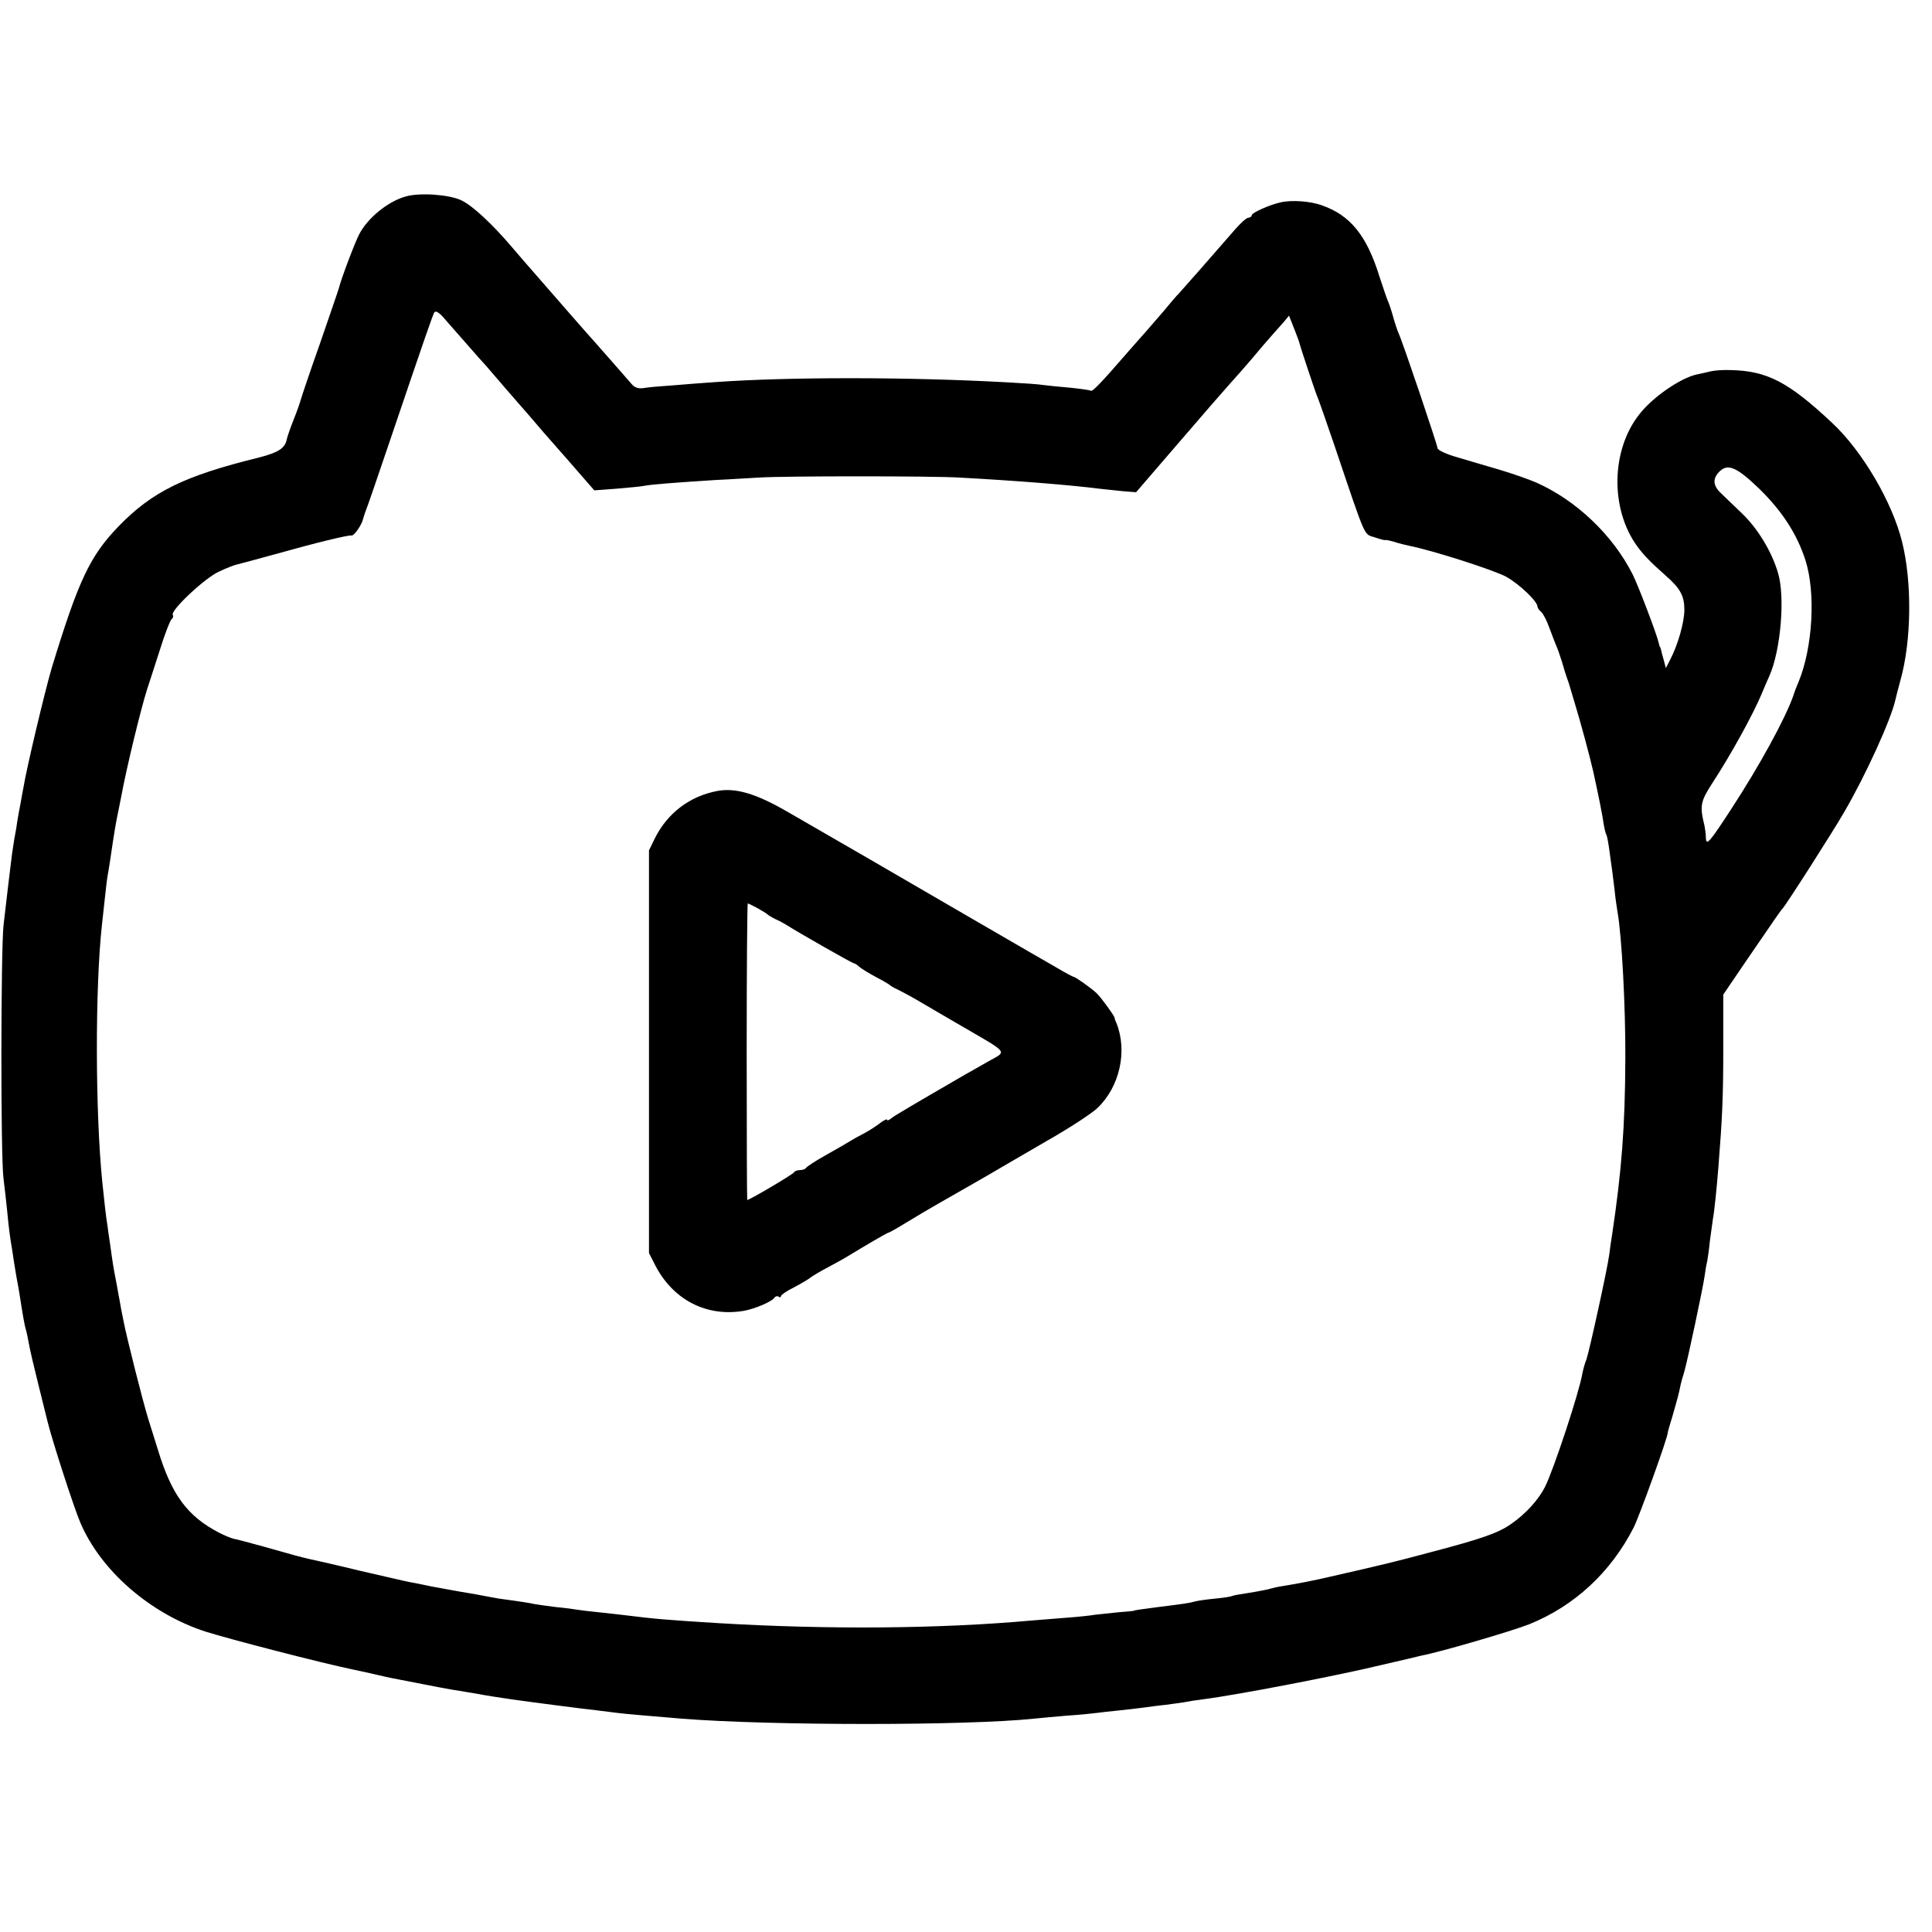 <?xml version="1.0" standalone="no"?>
<!DOCTYPE svg PUBLIC "-//W3C//DTD SVG 20010904//EN"
 "http://www.w3.org/TR/2001/REC-SVG-20010904/DTD/svg10.dtd">
<svg version="1.0" xmlns="http://www.w3.org/2000/svg"
 width="710pt" height="710pt" viewBox="0 0 710 710"
 preserveAspectRatio="xMidYMid meet">
<g transform="translate(0,710) scale(0.1,-0.1)"
fill="#000000" stroke="none">
<path d="M1491 6378 c-65 -18 -140 -79 -171 -139 -17 -33 -66 -163 -75 -199
-2 -8 -34 -100 -70 -205 -37 -104 -68 -197 -70 -205 -2 -8 -13 -40 -25 -70
-12 -30 -24 -64 -26 -74 -6 -33 -31 -49 -101 -67 -277 -68 -394 -126 -518
-254 -105 -109 -147 -199 -245 -520 -24 -81 -92 -366 -104 -440 -2 -11 -7 -36
-10 -55 -4 -19 -9 -48 -12 -65 -2 -16 -6 -41 -9 -55 -3 -14 -7 -45 -11 -70
-14 -113 -12 -98 -31 -260 -10 -93 -11 -854 0 -932 4 -32 10 -84 13 -115 3
-32 7 -69 9 -83 2 -14 6 -43 10 -65 3 -22 10 -65 15 -95 6 -30 12 -66 14 -80
9 -58 17 -106 22 -119 2 -8 7 -30 10 -48 3 -19 19 -87 35 -151 16 -64 31 -126
34 -137 16 -66 95 -311 120 -370 75 -177 257 -335 460 -401 89 -28 428 -116
545 -140 41 -9 84 -18 95 -21 11 -3 31 -7 45 -10 158 -31 220 -43 250 -47 19
-3 46 -8 60 -10 30 -6 95 -16 130 -21 77 -11 263 -35 310 -40 30 -4 66 -8 80
-10 22 -3 102 -10 235 -21 330 -26 1048 -26 1295 0 19 2 73 7 120 11 47 3 96
8 110 10 14 2 50 6 80 9 30 3 73 8 95 11 22 3 58 8 80 10 22 3 51 7 65 9 14 3
45 8 70 11 126 16 495 87 660 127 69 16 134 31 145 34 69 13 332 90 395 115
166 67 300 191 384 356 21 42 125 330 125 348 0 3 8 31 18 63 18 63 22 77 28
107 2 11 9 36 15 55 11 38 68 304 75 354 2 17 6 40 9 51 2 11 7 45 10 76 4 31
9 67 11 80 5 25 14 113 20 189 14 176 18 259 18 435 l0 200 85 125 c113 165
126 184 132 190 11 10 188 287 227 355 81 139 171 338 188 411 2 10 11 44 19
74 41 145 43 362 6 509 -36 146 -146 333 -256 436 -162 152 -240 192 -374 195
-25 1 -56 -1 -70 -4 -14 -3 -38 -9 -54 -12 -60 -13 -162 -83 -211 -146 -105
-132 -108 -349 -8 -486 26 -35 50 -59 104 -107 54 -47 69 -75 69 -126 0 -46
-24 -130 -53 -185 l-15 -29 -8 30 c-5 17 -9 33 -10 38 -1 4 -2 8 -4 10 -1 1
-3 9 -5 17 -7 31 -76 212 -95 249 -73 145 -208 273 -355 338 -28 12 -88 33
-135 47 -47 14 -117 34 -156 46 -39 11 -71 26 -71 33 -1 13 -127 387 -143 422
-5 11 -14 38 -20 60 -6 22 -15 49 -20 60 -5 11 -18 52 -31 90 -46 149 -107
224 -210 260 -43 16 -113 21 -154 11 -38 -8 -105 -38 -105 -47 0 -5 -6 -9 -12
-9 -7 0 -29 -20 -49 -43 -84 -97 -203 -232 -208 -237 -4 -3 -29 -32 -56 -65
-28 -32 -57 -66 -65 -75 -8 -9 -42 -47 -75 -85 -83 -96 -121 -136 -126 -131
-2 2 -35 7 -74 11 -38 3 -83 8 -100 10 -16 3 -77 7 -135 10 -363 20 -799 20
-1069 1 -42 -3 -112 -8 -156 -12 -44 -3 -93 -7 -109 -10 -20 -3 -33 1 -45 15
-16 19 -115 131 -136 155 -15 16 -152 173 -212 242 -28 32 -69 79 -90 104 -73
86 -148 156 -188 174 -44 21 -152 29 -204 14z m224 -542 c33 -38 65 -74 71
-80 5 -6 39 -45 74 -86 36 -41 69 -80 75 -86 5 -6 33 -38 60 -70 28 -32 57
-65 65 -74 8 -9 39 -44 69 -79 l55 -63 81 6 c45 4 92 8 105 11 26 5 119 12
260 21 47 2 119 7 160 9 90 6 636 6 735 0 203 -11 406 -27 515 -41 19 -2 58
-6 85 -9 l50 -4 155 180 c85 99 171 198 191 220 20 22 56 63 80 91 23 28 55
65 70 82 15 17 36 41 47 53 l19 23 19 -48 c10 -26 19 -49 19 -52 2 -10 57
-176 65 -195 5 -11 34 -94 65 -185 118 -350 106 -321 148 -335 20 -7 37 -11
37 -10 0 2 15 -1 33 -6 17 -6 43 -12 57 -15 86 -17 313 -90 356 -114 49 -28
114 -90 114 -109 0 -4 6 -14 14 -20 7 -6 21 -33 30 -59 10 -26 21 -56 26 -67
5 -11 14 -38 21 -60 6 -22 14 -47 17 -55 3 -8 6 -17 7 -20 1 -3 11 -37 23 -77
20 -65 55 -195 67 -248 18 -82 35 -165 38 -192 3 -17 7 -35 10 -40 3 -4 8 -33
12 -63 4 -30 9 -66 11 -80 2 -14 5 -43 8 -65 2 -22 7 -56 10 -75 16 -87 30
-352 29 -540 -1 -249 -13 -410 -49 -650 -3 -19 -8 -51 -10 -70 -7 -54 -74
-358 -84 -386 -6 -14 -12 -37 -15 -52 -12 -71 -106 -354 -137 -416 -25 -49
-72 -100 -124 -136 -48 -34 -109 -55 -299 -105 -119 -32 -180 -47 -370 -90
-50 -12 -123 -26 -155 -31 -19 -3 -43 -7 -52 -10 -21 -6 -52 -12 -102 -20 -22
-3 -43 -7 -47 -9 -3 -2 -32 -7 -65 -10 -32 -3 -66 -8 -75 -11 -17 -5 -45 -9
-134 -20 -62 -8 -90 -12 -90 -14 0 0 -25 -3 -55 -5 -30 -3 -68 -7 -85 -9 -16
-3 -64 -8 -105 -11 -41 -3 -97 -8 -125 -10 -342 -31 -752 -34 -1155 -10 -192
12 -230 15 -350 30 -19 2 -60 7 -90 10 -30 3 -64 7 -76 9 -11 2 -47 7 -80 10
-32 4 -68 9 -79 11 -18 4 -48 9 -130 20 -16 3 -41 7 -55 10 -14 3 -38 7 -55
10 -44 7 -84 15 -140 25 -27 6 -63 13 -80 16 -16 3 -97 22 -180 41 -82 20
-166 39 -185 43 -43 10 -50 12 -170 46 -52 14 -102 28 -111 29 -9 2 -34 12
-55 23 -115 60 -173 138 -223 302 -6 19 -22 71 -36 115 -21 68 -79 298 -91
360 -2 11 -6 31 -9 45 -2 14 -7 39 -10 55 -3 17 -7 41 -10 55 -7 34 -12 66
-20 125 -4 28 -9 59 -10 70 -5 28 -13 101 -19 160 -26 257 -27 718 -1 950 3
28 8 73 11 100 3 28 7 64 10 80 3 17 7 41 9 55 15 103 21 138 30 180 3 14 7
36 10 50 20 109 72 322 95 395 6 17 26 81 46 142 19 62 40 115 45 118 5 4 7
10 4 15 -10 16 118 136 169 159 27 13 56 24 65 26 9 2 72 19 141 38 153 43
273 72 282 69 9 -2 38 40 42 60 2 7 6 20 9 28 4 8 41 116 83 240 142 419 164
481 170 492 5 7 17 0 33 -18 14 -16 53 -61 86 -98z m4750 -532 c85 -83 139
-167 170 -263 38 -120 27 -319 -25 -446 -7 -16 -16 -39 -19 -50 -30 -86 -126
-261 -230 -420 -80 -123 -91 -135 -92 -103 0 13 -3 32 -5 43 -18 74 -15 89 28
156 70 107 150 253 182 329 10 25 23 54 28 65 42 94 59 291 32 380 -23 78 -74
162 -131 217 -30 29 -66 63 -79 76 -30 28 -31 55 -3 81 30 28 63 13 144 -65z"/>
<path d="M2635 4193 c-100 -19 -182 -81 -228 -173 l-22 -45 0 -740 0 -740 23
-45 c66 -128 190 -191 327 -167 39 7 102 34 110 47 4 6 11 8 16 5 5 -4 9 -3 9
2 0 4 21 19 48 32 26 14 54 30 62 37 8 6 38 24 65 38 28 15 57 31 65 36 67 41
151 90 155 90 3 0 33 17 67 38 35 21 83 50 108 64 42 24 207 118 240 138 8 5
83 48 165 96 83 47 167 102 188 122 82 78 111 209 70 312 -4 8 -7 17 -7 20 -2
9 -50 75 -66 90 -20 19 -78 60 -84 60 -3 0 -31 15 -63 34 -32 19 -77 44 -99
57 -31 18 -490 284 -584 339 -45 26 -263 152 -310 179 -113 65 -188 87 -255
74z m148 -430 c18 -10 34 -20 37 -23 3 -3 16 -11 30 -18 14 -6 32 -16 40 -21
42 -27 242 -141 248 -141 3 0 13 -6 21 -14 9 -7 36 -24 61 -37 25 -13 47 -26
50 -29 3 -3 16 -11 30 -17 14 -7 48 -25 75 -41 28 -16 100 -59 161 -94 174
-101 165 -90 97 -128 -32 -18 -71 -41 -88 -50 -205 -119 -258 -150 -270 -160
-8 -7 -15 -9 -15 -5 0 4 -15 -3 -32 -17 -18 -13 -44 -29 -58 -36 -14 -7 -34
-18 -45 -25 -11 -7 -51 -30 -90 -52 -38 -21 -71 -43 -73 -47 -2 -4 -12 -8 -22
-8 -10 0 -20 -4 -22 -8 -2 -7 -164 -102 -172 -102 -1 0 -2 245 -2 545 0 300 2
545 4 545 2 0 18 -8 35 -17z"/>
</g>
</svg>

